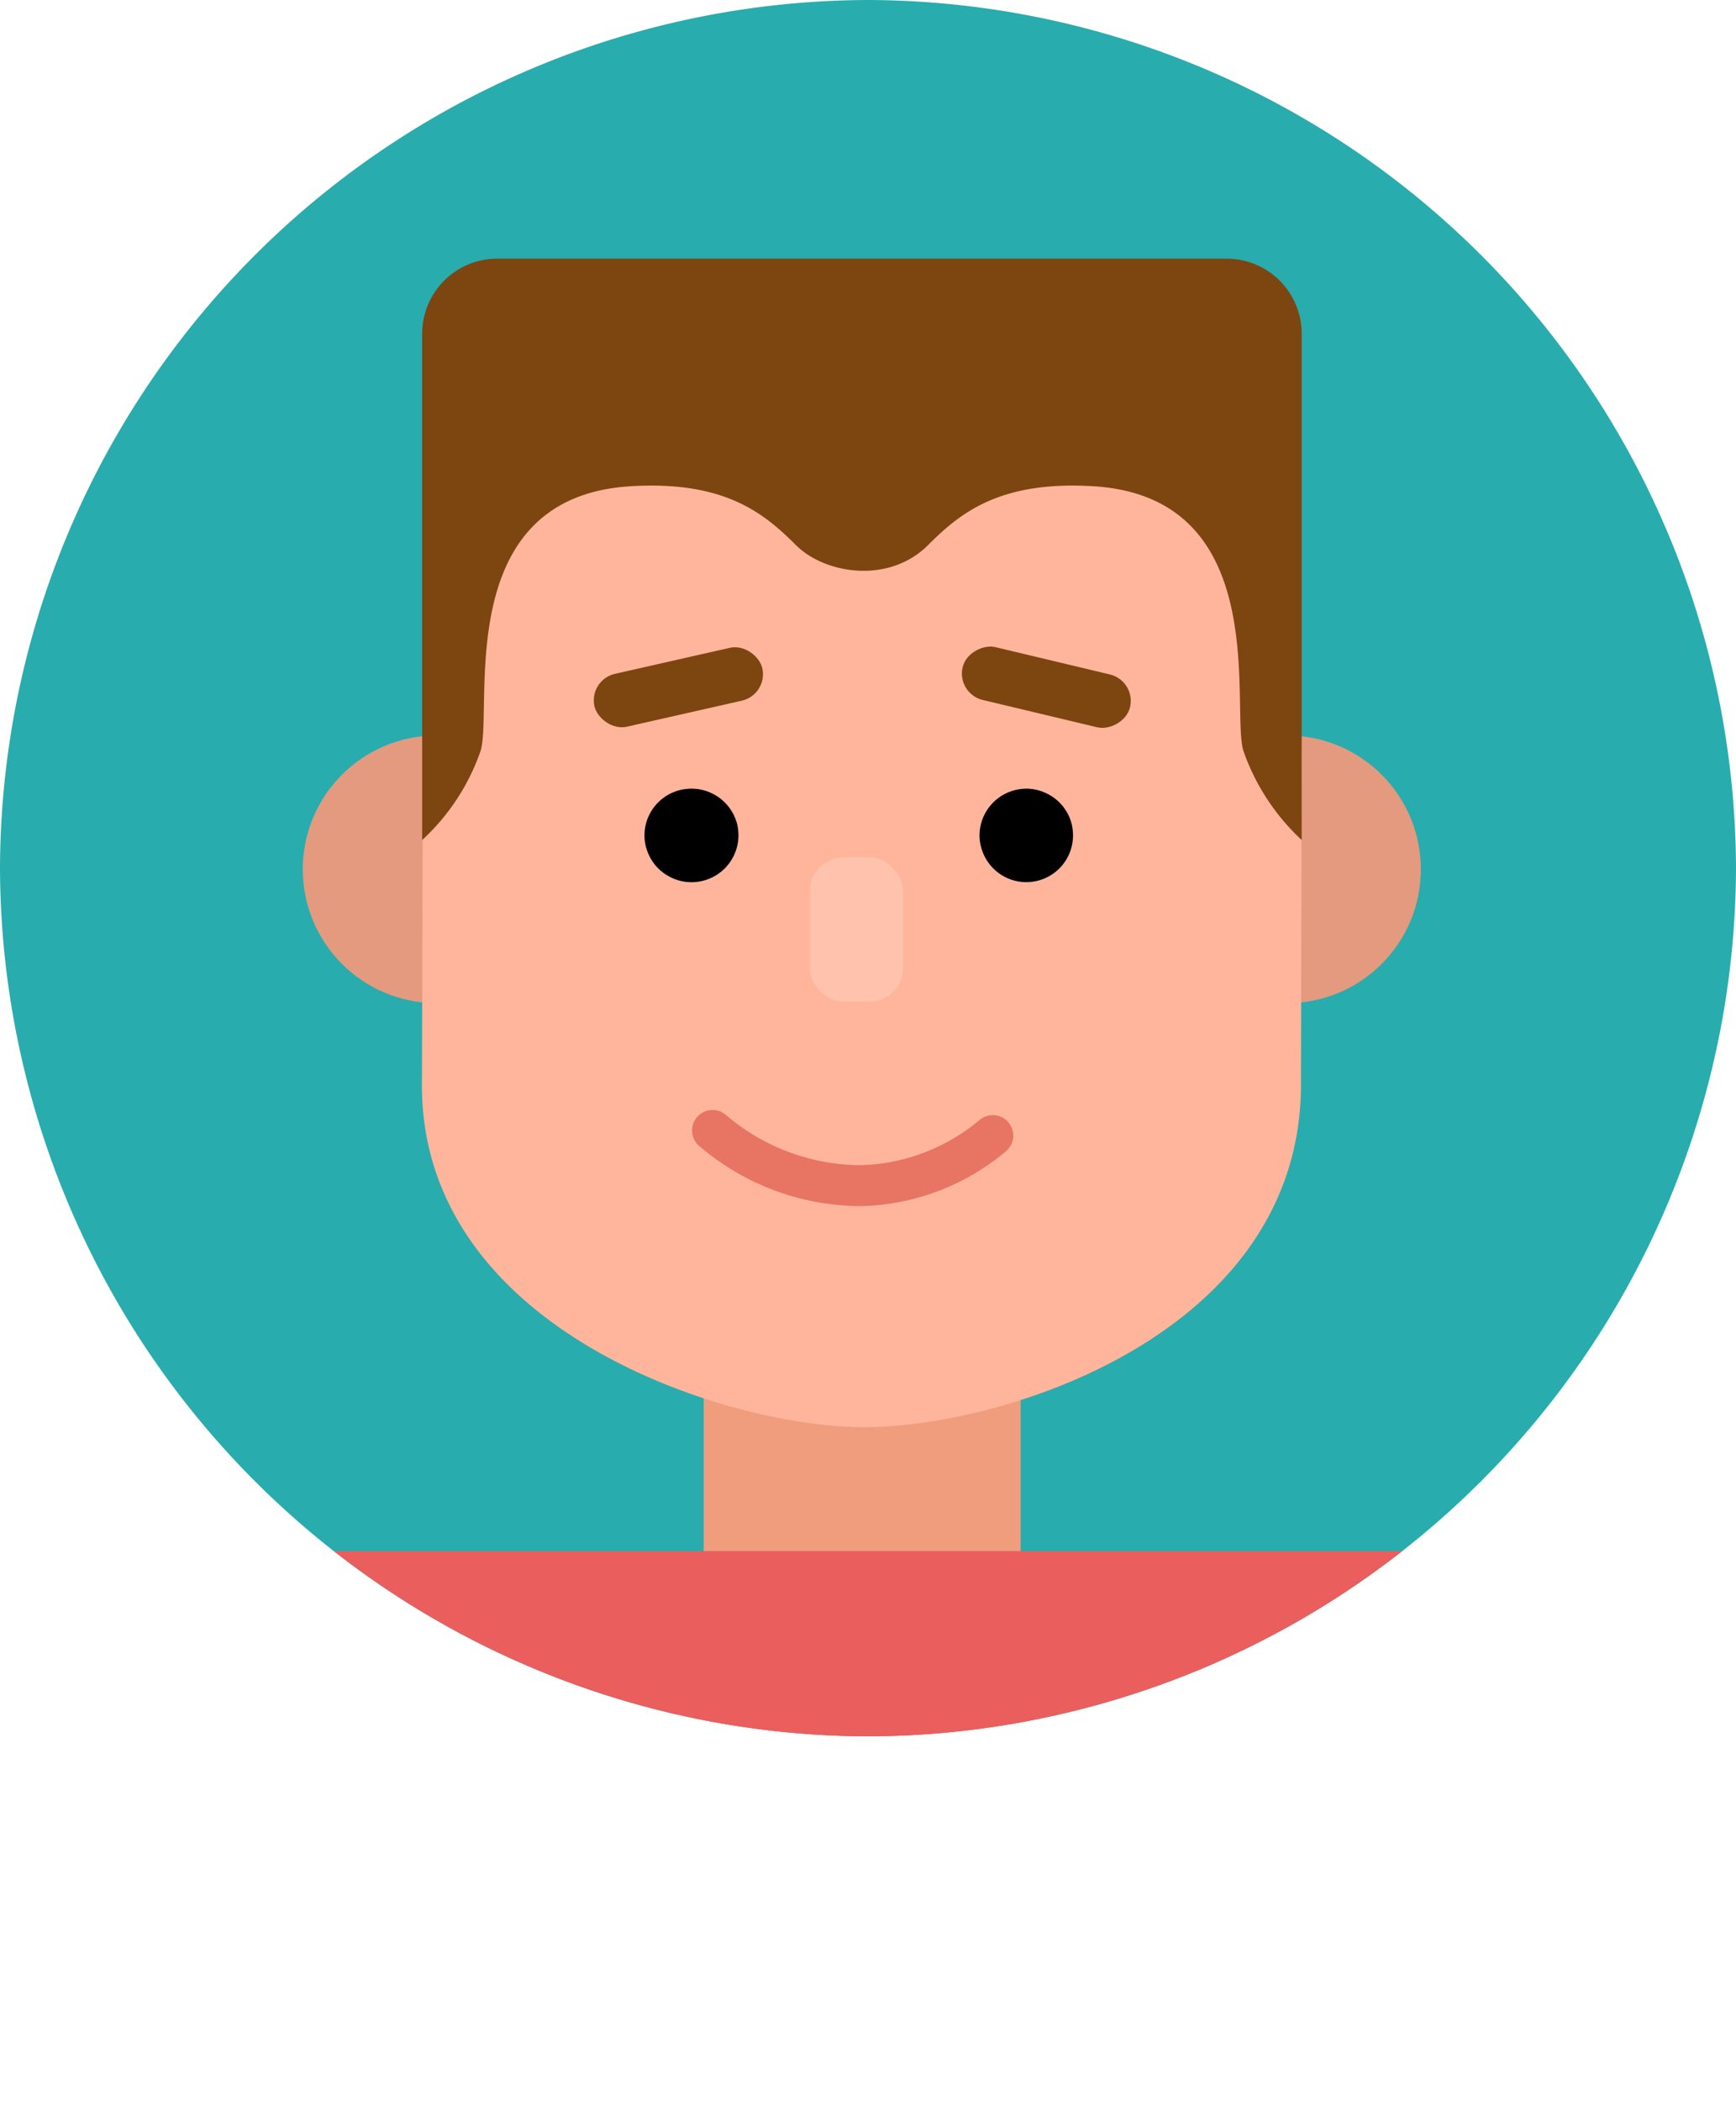 <svg xmlns="http://www.w3.org/2000/svg" xmlns:xlink="http://www.w3.org/1999/xlink" viewBox="0 0 138.7 167.82"><defs><style>.cls-1,.cls-10{fill:none;}.cls-2{fill:#29acad;}.cls-3{clip-path:url(#clip-path);}.cls-4{fill:#f09d7e;}.cls-5{fill:#eb5e5e;}.cls-6{fill:#e39a7f;}.cls-7{fill:#ffb59c;}.cls-8{fill:#7d4510;}.cls-9{fill:#ffc3ad;}.cls-10{stroke:#e87464;stroke-linecap:round;stroke-linejoin:round;stroke-width:3.27px;}</style><clipPath id="clip-path"><path class="cls-1" d="M69.35,138.7h0A69.56,69.56,0,0,0,138.7,69.35h0A69.56,69.56,0,0,0,69.35,0h0A69.56,69.56,0,0,0,0,69.35H0A69.56,69.56,0,0,0,69.35,138.7Z"/></clipPath></defs><g id="Layer_2" data-name="Layer 2"><g id="Layer_3" data-name="Layer 3"><g id="_1" data-name="1"><path class="cls-2" d="M69.35,138.7h0A69.56,69.56,0,0,0,138.7,69.35h0A69.56,69.56,0,0,0,69.35,0h0A69.56,69.56,0,0,0,0,69.35H0A69.56,69.56,0,0,0,69.35,138.7Z"/><g class="cls-3"><rect class="cls-4" x="56.22" y="98.7" width="25.32" height="49.4"/><rect class="cls-5" x="15.44" y="123.9" width="104.03" height="43.92"/></g><circle class="cls-6" cx="34.88" cy="69.44" r="10.69"/><circle class="cls-6" cx="102.83" cy="69.44" r="10.69"/><path class="cls-7" d="M104,60.35,103.94,87c-.31,19.75-24.13,27.14-35.23,27s-35-7.91-35-27.3l.08-26.62a35.11,35.11,0,0,1,70.21.26Z"/><path d="M59,66.73a3.75,3.75,0,0,1-3.75,3.74,3.66,3.66,0,0,1-1.55-.34,3.72,3.72,0,0,1-2-2.19,3.6,3.6,0,0,1-.21-1.22A3.74,3.74,0,0,1,55.26,63a3.66,3.66,0,0,1,1.41.28,3.76,3.76,0,0,1,2.24,2.61A4.21,4.21,0,0,1,59,66.73Z"/><path d="M85.73,66.73a3.73,3.73,0,0,1-7.26,1.21,3.6,3.6,0,0,1-.21-1.22A3.75,3.75,0,0,1,82,63a3.61,3.61,0,0,1,1.4.28,3.73,3.73,0,0,1,2.24,2.61A4.21,4.21,0,0,1,85.73,66.73Z"/><rect class="cls-8" x="81.43" y="48.03" width="4.34" height="13.75" rx="2.17" transform="translate(10.79 123.47) rotate(-76.58)"/><rect class="cls-8" x="47.33" y="52.73" width="13.75" height="4.33" rx="2.17" transform="translate(-10.79 13.33) rotate(-12.76)"/><rect class="cls-9" x="64.7" y="68.49" width="7.45" height="11.52" rx="2.67"/><path class="cls-10" d="M79.32,90.71a17,17,0,0,1-10.59,4,18.31,18.31,0,0,1-11.8-4.41"/><path class="cls-8" d="M33.73,26.61V67.1A17.39,17.39,0,0,0,38.39,60c1.06-3.34-2.44-20.28,12-21.16,7.46-.45,10.62,2.12,13.2,4.7,2.31,2.31,7.42,3.14,10.56,0,2.58-2.58,5.74-5.15,13.2-4.7,14.44.88,10.94,17.81,12,21.16A17.65,17.65,0,0,0,104,67.1V26.61a6,6,0,0,0-6-5.95H39.66A6,6,0,0,0,33.73,26.61Z"/></g></g></g></svg>